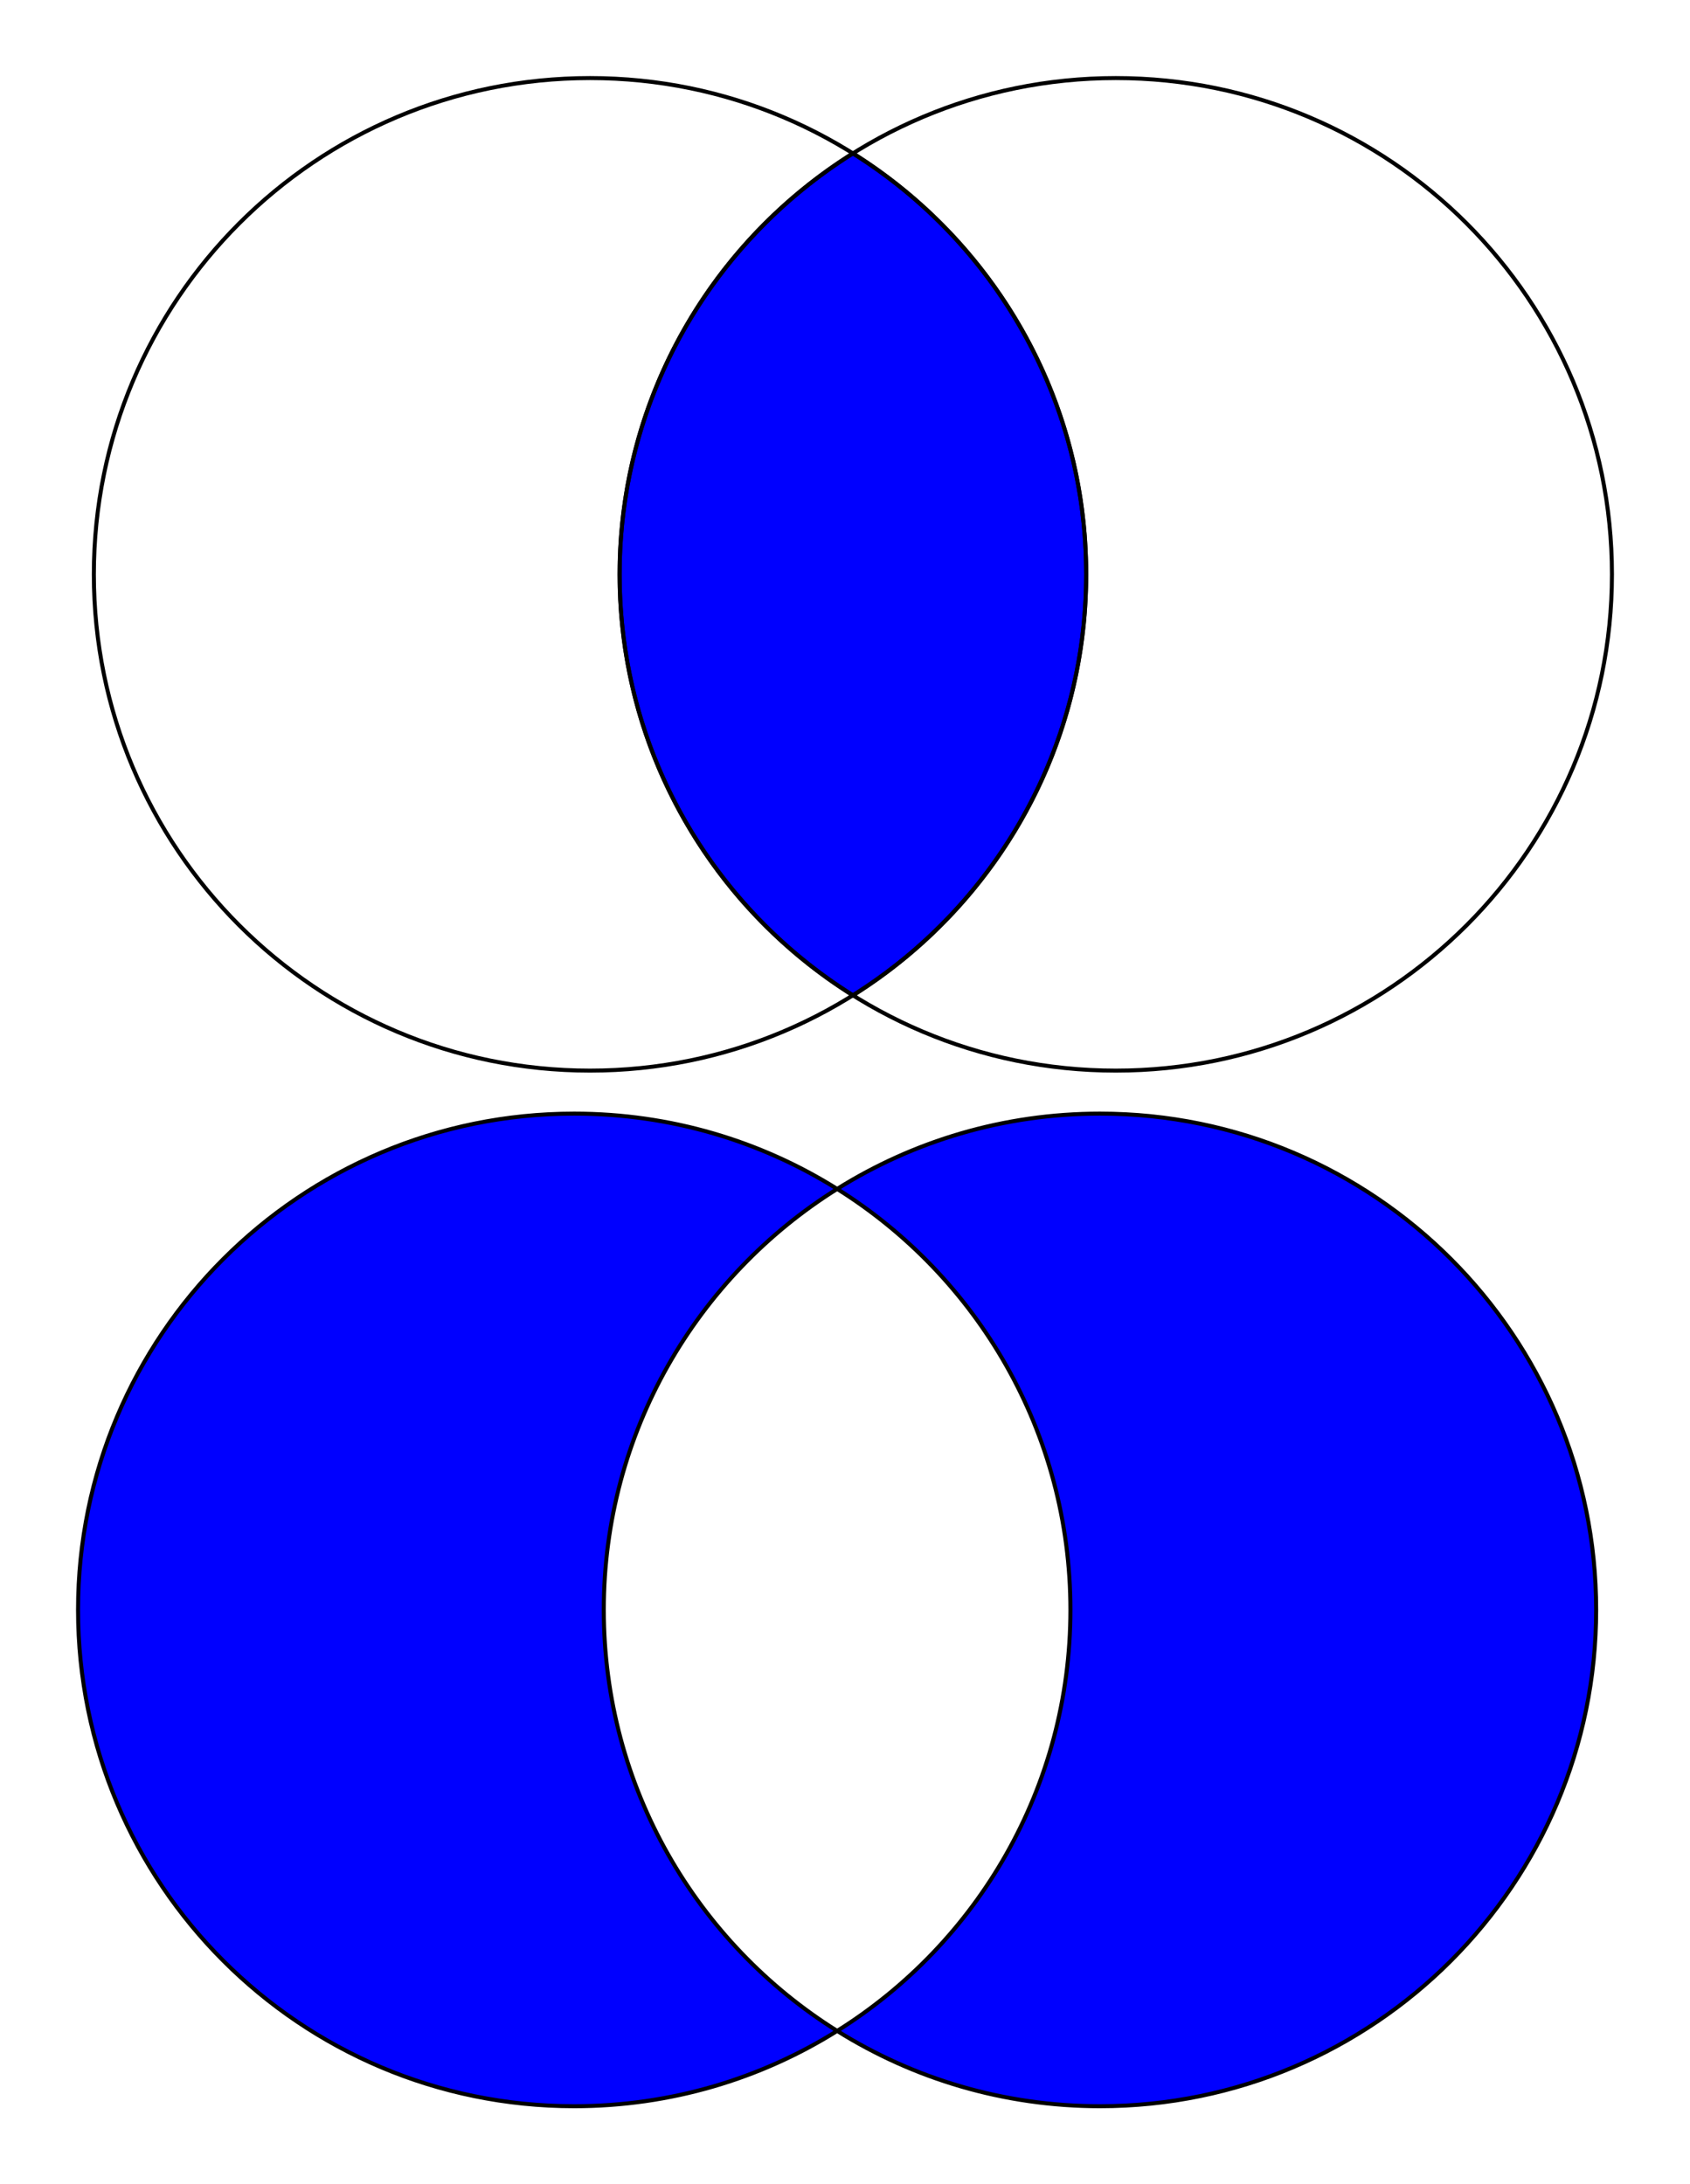 <?xml version="1.0" encoding="UTF-8" standalone="no"?>
<!-- Created with Inkscape (http://www.inkscape.org/) -->

<svg
   xmlns:dc="http://purl.org/dc/elements/1.1/"
   xmlns:cc="http://creativecommons.org/ns#"
   xmlns:rdf="http://www.w3.org/1999/02/22-rdf-syntax-ns#"
   xmlns:svg="http://www.w3.org/2000/svg"
   xmlns="http://www.w3.org/2000/svg"
   xmlns:sodipodi="http://sodipodi.sourceforge.net/DTD/sodipodi-0.dtd"
   xmlns:inkscape="http://www.inkscape.org/namespaces/inkscape"
   width="222.238"
   height="287.172"
   id="svg2"
   version="1.1"
   inkscape:version="0.48.2 r9819"
   sodipodi:docname="venn-and.svg">
  <defs
     id="defs4" />
  <sodipodi:namedview
     id="base"
     pagecolor="#ffffff"
     bordercolor="#666666"
     borderopacity="1.0"
     inkscape:pageopacity="0.0"
     inkscape:pageshadow="2"
     inkscape:zoom="1.9258033"
     inkscape:cx="112.57969"
     inkscape:cy="155.09314"
     inkscape:document-units="px"
     inkscape:current-layer="layer1"
     showgrid="false"
     fit-margin-top="10"
     fit-margin-left="10"
     fit-margin-right="10"
     fit-margin-bottom="10"
     inkscape:window-width="1421"
     inkscape:window-height="968"
     inkscape:window-x="205"
     inkscape:window-y="17"
     inkscape:window-maximized="0"
     units="px" />
  <g
     inkscape:groupmode="layer"
     id="layer2"
     inkscape:label="Intersection"
     transform="translate(-340.05,-49.336)">
    <g
       id="g4045"
       transform="matrix(0.88,0,0,0.88,110.285,140.074)">
      <path
         id="path2985-8"
         d="m 346.898,63.262 c -40.948,0 -74.138,33.19 -74.138,74.137 0,40.948 33.19,74.156 74.138,74.156 14.429,0 27.91,-4.12 39.3,-11.25 -20.943,-13.103 -34.875,-36.381 -34.875,-62.906 0,-26.523 13.935,-49.784 34.875,-62.887 -11.391,-7.131 -24.87,-11.25 -39.3,-11.25 z m 39.3,11.25 c 20.933,13.105 34.856,36.37 34.856,62.887 0,26.519 -13.921,49.802 -34.856,62.906 11.387,7.125 24.858,11.25 39.281,11.25 40.948,0 74.138,-33.208 74.138,-74.156 0,-40.948 -33.19,-74.137 -74.138,-74.137 -14.424,0 -27.893,4.124 -39.281,11.25 z"
         style="fill:#0000ff;stroke:#000000;stroke-width:0.6;display:inline"
         inkscape:connector-curvature="0" />
    </g>
  </g>
  <g
     inkscape:label="Outlines"
     inkscape:groupmode="layer"
     id="layer1"
     transform="translate(-340.05,-357.603)"
     style="display:inline">
    <g
       id="g4049"
       transform="matrix(0.88,0,0,0.88,73.391,-67.291)">
      <path
         inkscape:connector-curvature="0"
         id="path2985-9"
         d="m 430.484,197.48 c -20.94,13.103 -34.875,36.364 -34.875,62.888 0,26.525 13.932,49.803 34.875,62.906 20.935,-13.105 34.856,-36.387 34.856,-62.906 0,-26.518 -13.923,-49.782 -34.856,-62.888 z"
         style="fill:#0000ff;stroke:#000000;stroke-width:0.6;display:inline"
         transform="translate(0,308.267)" />
      <path
         transform="matrix(0.6,0,0,0.6,172.189,442.326)"
         d="m 488.571,210.523 c 0,68.247 -55.325,123.571 -123.571,123.571 -68.247,0 -123.571,-55.325 -123.571,-123.571 0,-68.247 55.325,-123.571 123.571,-123.571 68.247,0 123.571,55.325 123.571,123.571 z"
         sodipodi:ry="123.57143"
         sodipodi:rx="123.57143"
         sodipodi:cy="210.52306"
         sodipodi:cx="365"
         id="path2985"
         style="fill:none;stroke:#000000"
         sodipodi:type="arc" />
      <path
         sodipodi:type="arc"
         style="fill:none;stroke:#000000"
         id="path3005"
         sodipodi:cx="365"
         sodipodi:cy="210.52306"
         sodipodi:rx="123.57143"
         sodipodi:ry="123.57143"
         d="m 488.571,210.523 c 0,68.247 -55.325,123.571 -123.571,123.571 -68.247,0 -123.571,-55.325 -123.571,-123.571 0,-68.247 55.325,-123.571 123.571,-123.571 68.247,0 123.571,55.325 123.571,123.571 z"
         transform="matrix(0.6,0,0,0.6,250.758,442.326)" />
    </g>
  </g>
</svg>
